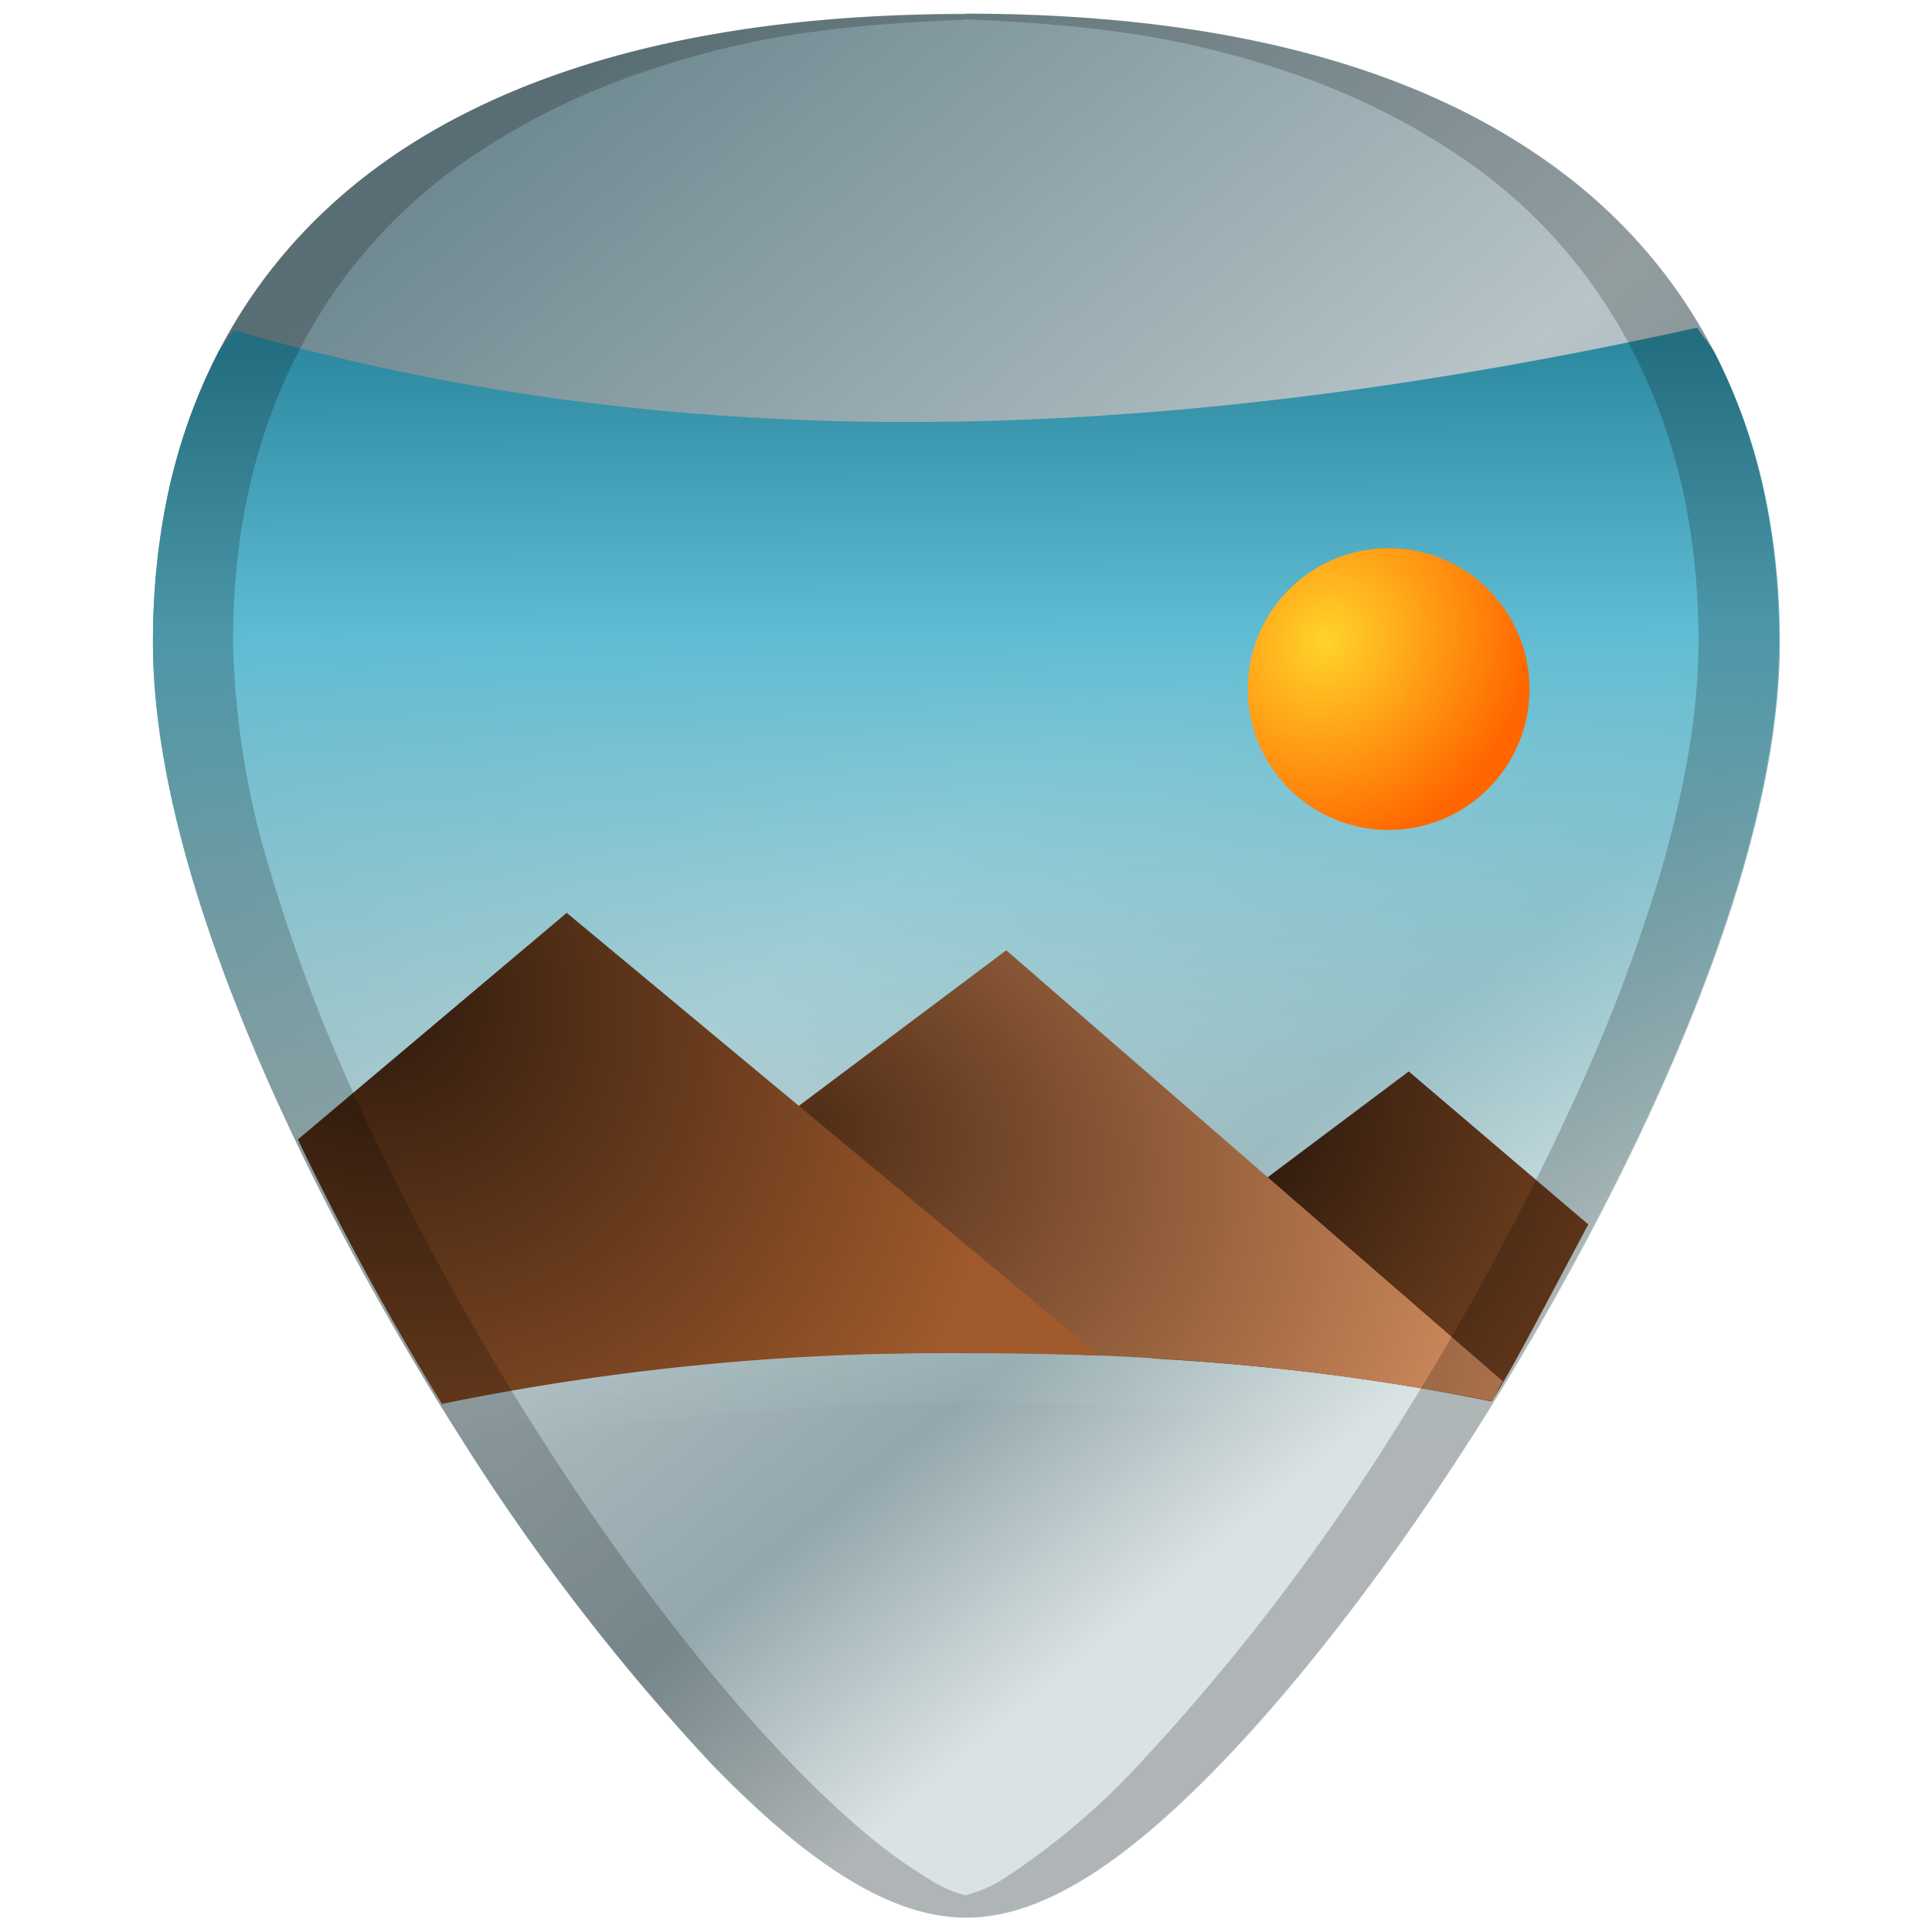 <svg xmlns="http://www.w3.org/2000/svg" xmlns:xlink="http://www.w3.org/1999/xlink" width="48" height="48"><defs><linearGradient id="d"><stop offset="0" stop-color="#ffd42a"/><stop offset="1" stop-color="#f60"/></linearGradient><linearGradient id="g"><stop offset="0" stop-color="#28170b"/><stop offset="1" stop-color="#784421"/></linearGradient><linearGradient id="e"><stop offset="0" stop-color="#28170b"/><stop offset="1" stop-color="#a05a2c"/></linearGradient><linearGradient id="f"><stop offset="0" stop-color="#502d16"/><stop offset="1" stop-color="#d38d5f"/></linearGradient><linearGradient id="c"><stop offset="0" stop-color="#6f8a91"/><stop offset=".53" stop-color="#b7c4c8"/><stop offset=".82" stop-color="#93a7ac"/><stop offset="1" stop-color="#dbe2e3"/></linearGradient><linearGradient id="b"><stop offset="0" stop-color="#2c89a0"/><stop offset=".26" stop-color="#5fbcd3"/><stop offset="1" stop-color="#d7f4ee" stop-opacity="0"/></linearGradient><linearGradient id="a"><stop offset="0"/><stop offset="1" stop-opacity="0"/></linearGradient><linearGradient xlink:href="#b" id="i" x1="3.71" y1="8.73" x2="3.86" y2="35.99" gradientUnits="userSpaceOnUse"/><linearGradient xlink:href="#c" id="h" x1="17.53" y1="-.82" x2="42.04" y2="28.72" gradientUnits="userSpaceOnUse"/><radialGradient xlink:href="#d" id="j" cx="32.95" cy="15.94" fx="32.95" fy="15.94" r="3.5" gradientUnits="userSpaceOnUse" gradientTransform="matrix(1.179 .812 -.897 1.303 8.39 -31.6)"/><radialGradient xlink:href="#e" id="m" cx="8.3" cy="25.62" fx="8.3" fy="25.62" r="9.96" gradientTransform="matrix(1.283 1.205 -1.012 1.078 23.99 -13.46)" gradientUnits="userSpaceOnUse"/><radialGradient xlink:href="#f" id="l" cx="20.17" cy="26.75" fx="20.17" fy="26.75" r="10.17" gradientTransform="matrix(1.672 .676 -.534 1.32 .71 -21.08)" gradientUnits="userSpaceOnUse"/><radialGradient xlink:href="#g" id="k" cx="30.69" cy="26.71" fx="30.69" fy="26.71" r="6.23" gradientTransform="matrix(1.263 .868 -1.083 1.576 20.88 -40.65)" gradientUnits="userSpaceOnUse"/></defs><path d="M24 .35c-5.83 0-10.5 1.1-13.93 3.32C5.97 6.34 3.8 10.6 3.8 15.96c0 7.21 5.8 16.87 7.58 19.66a54.47 54.47 0 0 0 6.26 8.17c2.54 2.63 4.57 3.86 6.37 3.86 1.8 0 3.83-1.23 6.37-3.87 2-2.08 4.22-4.98 6.25-8.16 1.78-2.78 7.59-12.44 7.59-19.66 0-5.38-2.18-9.63-6.28-12.28C34.54 1.45 29.86.34 24 .34z" fill="url(#h)"/><path d="M5.8 8.2c-.11.21-.3.38-.4.6a14.15 14.15 0 0 0-1.2 3.34c-.26 1.2-.4 2.47-.4 3.8 0 1.81.36 3.77.93 5.73a43.2 43.2 0 0 0 2.2 5.77A69.6 69.6 0 0 0 11.65 36a71.65 71.65 0 0 1 24.8-.17c.05-.09.11-.14.17-.23.9-1.4 2.79-4.5 4.46-8.16.84-1.84 1.62-3.8 2.2-5.77.57-1.97.93-3.93.93-5.73 0-1.35-.14-2.62-.4-3.82a14.1 14.1 0 0 0-1.2-3.34c-.12-.23-.31-.41-.44-.64C29.22 11 17.15 11.5 5.8 8.2z" fill="url(#i)"/><circle cx="34.5" cy="17.12" r="3.5" fill="url(#j)"/><path d="M37.06 34.82c.58-.92 1.5-2.72 2.4-4.4L35 26.62l-8 6 1.64 1.13c3.49.2 6.16.61 8.42 1.07z" fill="url(#k)"/><path d="M37.06 34.82c.07-.1.2-.39.28-.5L25 23.61l-8 6 4.65 4.03c.76-.02 1.54-.03 2.35-.03 5.65 0 9.86.56 13.06 1.2z" fill="url(#l)"/><path d="M7.4 28.31a72.09 72.09 0 0 0 3.58 6.57A62.1 62.1 0 0 1 24 33.62c1.16 0 2.26.02 3.31.06l-13.23-11z" fill="url(#m)"/><path d="M24 .34c-5.83 0-10.52 1.12-13.93 3.33-4.1 2.66-6.27 6.9-6.27 12.27 0 7.23 5.8 16.88 7.58 19.67a54.48 54.48 0 0 0 6.25 8.16c2.54 2.64 4.57 3.87 6.37 3.87 1.8 0 3.83-1.23 6.37-3.87 2-2.08 4.22-4.97 6.25-8.16 1.78-2.79 7.58-12.44 7.58-19.67 0-5.37-2.16-9.61-6.26-12.27C34.52 1.46 29.84.34 24 .34zm0 .14c2.11.09 4.12.27 5.88.7 1.16.27 2.25.62 3.26 1.03 1.01.42 1.94.9 2.8 1.46a12.92 12.92 0 0 1 4.66 5.12c.53 1.03.92 2.15 1.2 3.34.26 1.2.4 2.47.4 3.8 0 1.82-.37 3.77-.94 5.74a43.19 43.19 0 0 1-2.2 5.77 69.59 69.59 0 0 1-4.45 8.17 54.47 54.47 0 0 1-6.25 8.16 17.98 17.98 0 0 1-3.46 2.93c-.32.2-.62.3-.91.39-.3-.08-.6-.2-.9-.4-1.06-.63-2.2-1.6-3.47-2.92-2-2.08-4.22-4.97-6.25-8.16a69.6 69.6 0 0 1-4.46-8.17 43.19 43.19 0 0 1-2.19-5.77 20.93 20.93 0 0 1-.93-5.73c0-1.34.13-2.61.4-3.8.27-1.2.67-2.32 1.2-3.35a12.92 12.92 0 0 1 4.67-5.12 17.1 17.1 0 0 1 2.8-1.46c1-.41 2.1-.76 3.26-1.04C19.88.75 21.89.57 24 .49z" opacity=".2"/></svg>
